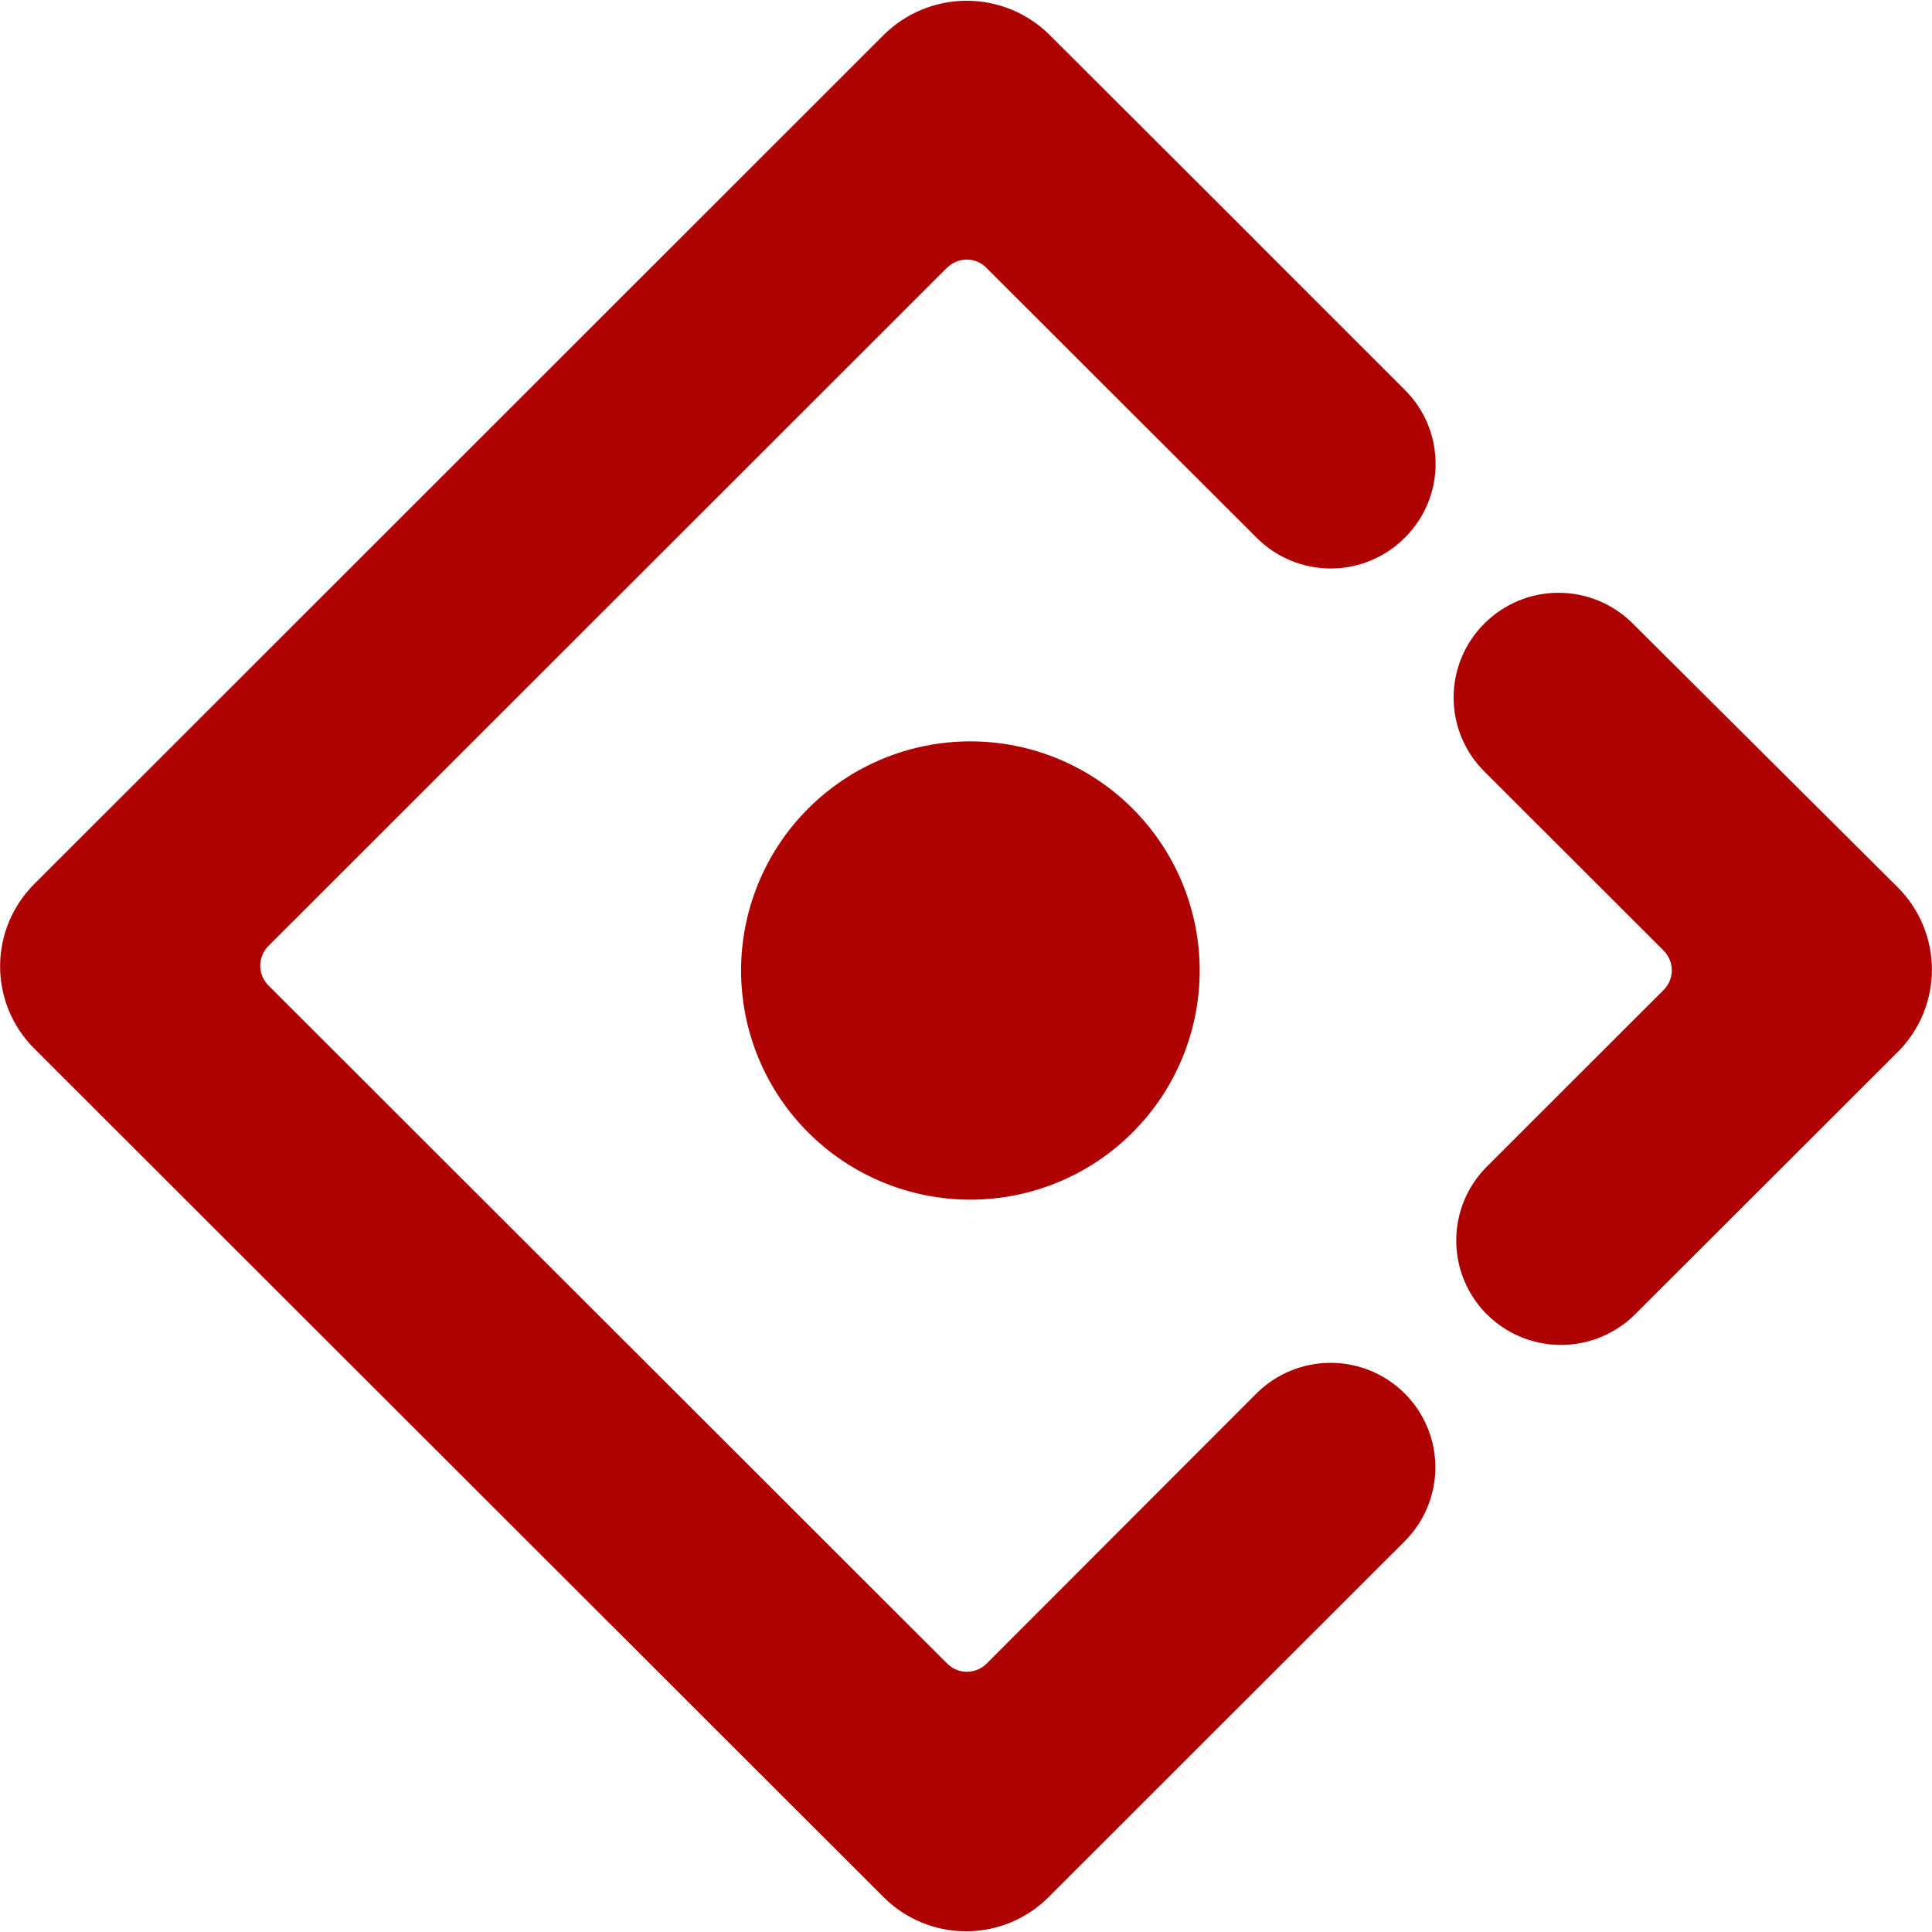 <svg width="100" height="100" viewBox="0 0 100 100" fill="none" xmlns="http://www.w3.org/2000/svg">
<path d="M72.713 27.833C74.838 25.725 74.838 22.292 72.713 20.179L64.908 12.375L64.921 12.383L54.279 1.758C53.132 0.646 51.595 0.029 49.997 0.039C48.4 0.049 46.87 0.686 45.737 1.812L1.779 45.75C1.217 46.309 0.771 46.973 0.466 47.705C0.162 48.437 0.005 49.222 0.005 50.015C0.005 50.807 0.162 51.592 0.466 52.324C0.771 53.056 1.217 53.72 1.779 54.279L45.733 98.196C46.866 99.328 48.402 99.964 50.004 99.964C51.606 99.964 53.142 99.328 54.275 98.196L72.704 79.779C73.208 79.277 73.608 78.68 73.881 78.023C74.154 77.366 74.295 76.662 74.295 75.95C74.295 75.238 74.154 74.534 73.881 73.877C73.608 73.22 73.208 72.623 72.704 72.121C71.685 71.108 70.307 70.54 68.871 70.54C67.434 70.54 66.056 71.108 65.037 72.121L51.079 86.096C50.945 86.233 50.785 86.343 50.607 86.417C50.43 86.492 50.24 86.53 50.048 86.53C49.856 86.53 49.666 86.492 49.488 86.417C49.311 86.343 49.151 86.233 49.017 86.096L13.904 51.017C13.767 50.882 13.658 50.722 13.583 50.545C13.508 50.368 13.47 50.178 13.47 49.985C13.47 49.793 13.508 49.603 13.583 49.426C13.658 49.249 13.767 49.088 13.904 48.954L49.004 13.871C49.046 13.829 49.104 13.796 49.15 13.75C49.427 13.526 49.778 13.415 50.133 13.438C50.488 13.461 50.821 13.617 51.067 13.875L65.042 27.833C65.545 28.338 66.143 28.738 66.801 29.011C67.459 29.285 68.165 29.425 68.877 29.425C69.59 29.425 70.295 29.285 70.953 29.011C71.612 28.738 72.209 28.338 72.713 27.833V27.833ZM38.358 50.233C38.358 53.379 39.609 56.396 41.835 58.62C44.06 60.844 47.079 62.094 50.227 62.094C53.375 62.094 56.394 60.844 58.62 58.62C60.845 56.396 62.096 53.379 62.096 50.233C62.096 47.088 60.845 44.071 58.62 41.847C56.394 39.623 53.375 38.373 50.227 38.373C47.079 38.373 44.06 39.623 41.835 41.847C39.609 44.071 38.358 47.088 38.358 50.233ZM98.225 45.925L84.5 32.263C83.481 31.248 82.1 30.68 80.662 30.682C79.224 30.684 77.845 31.257 76.829 32.275C76.325 32.777 75.925 33.374 75.652 34.031C75.379 34.688 75.239 35.393 75.239 36.104C75.239 36.816 75.379 37.52 75.652 38.177C75.925 38.834 76.325 39.431 76.829 39.933L86.096 49.192C86.679 49.771 86.679 50.675 86.096 51.254L76.963 60.379C76.459 60.881 76.059 61.478 75.787 62.134C75.514 62.791 75.374 63.495 75.374 64.206C75.374 64.917 75.514 65.621 75.787 66.278C76.059 66.935 76.459 67.531 76.963 68.033C77.981 69.046 79.359 69.614 80.796 69.614C82.232 69.614 83.61 69.046 84.629 68.033L98.229 54.45C98.79 53.89 99.234 53.225 99.538 52.493C99.841 51.761 99.996 50.976 99.996 50.184C99.995 49.391 99.838 48.607 99.533 47.875C99.229 47.144 98.783 46.48 98.221 45.921L98.225 45.925Z" fill="#AE0202"/>
</svg>
